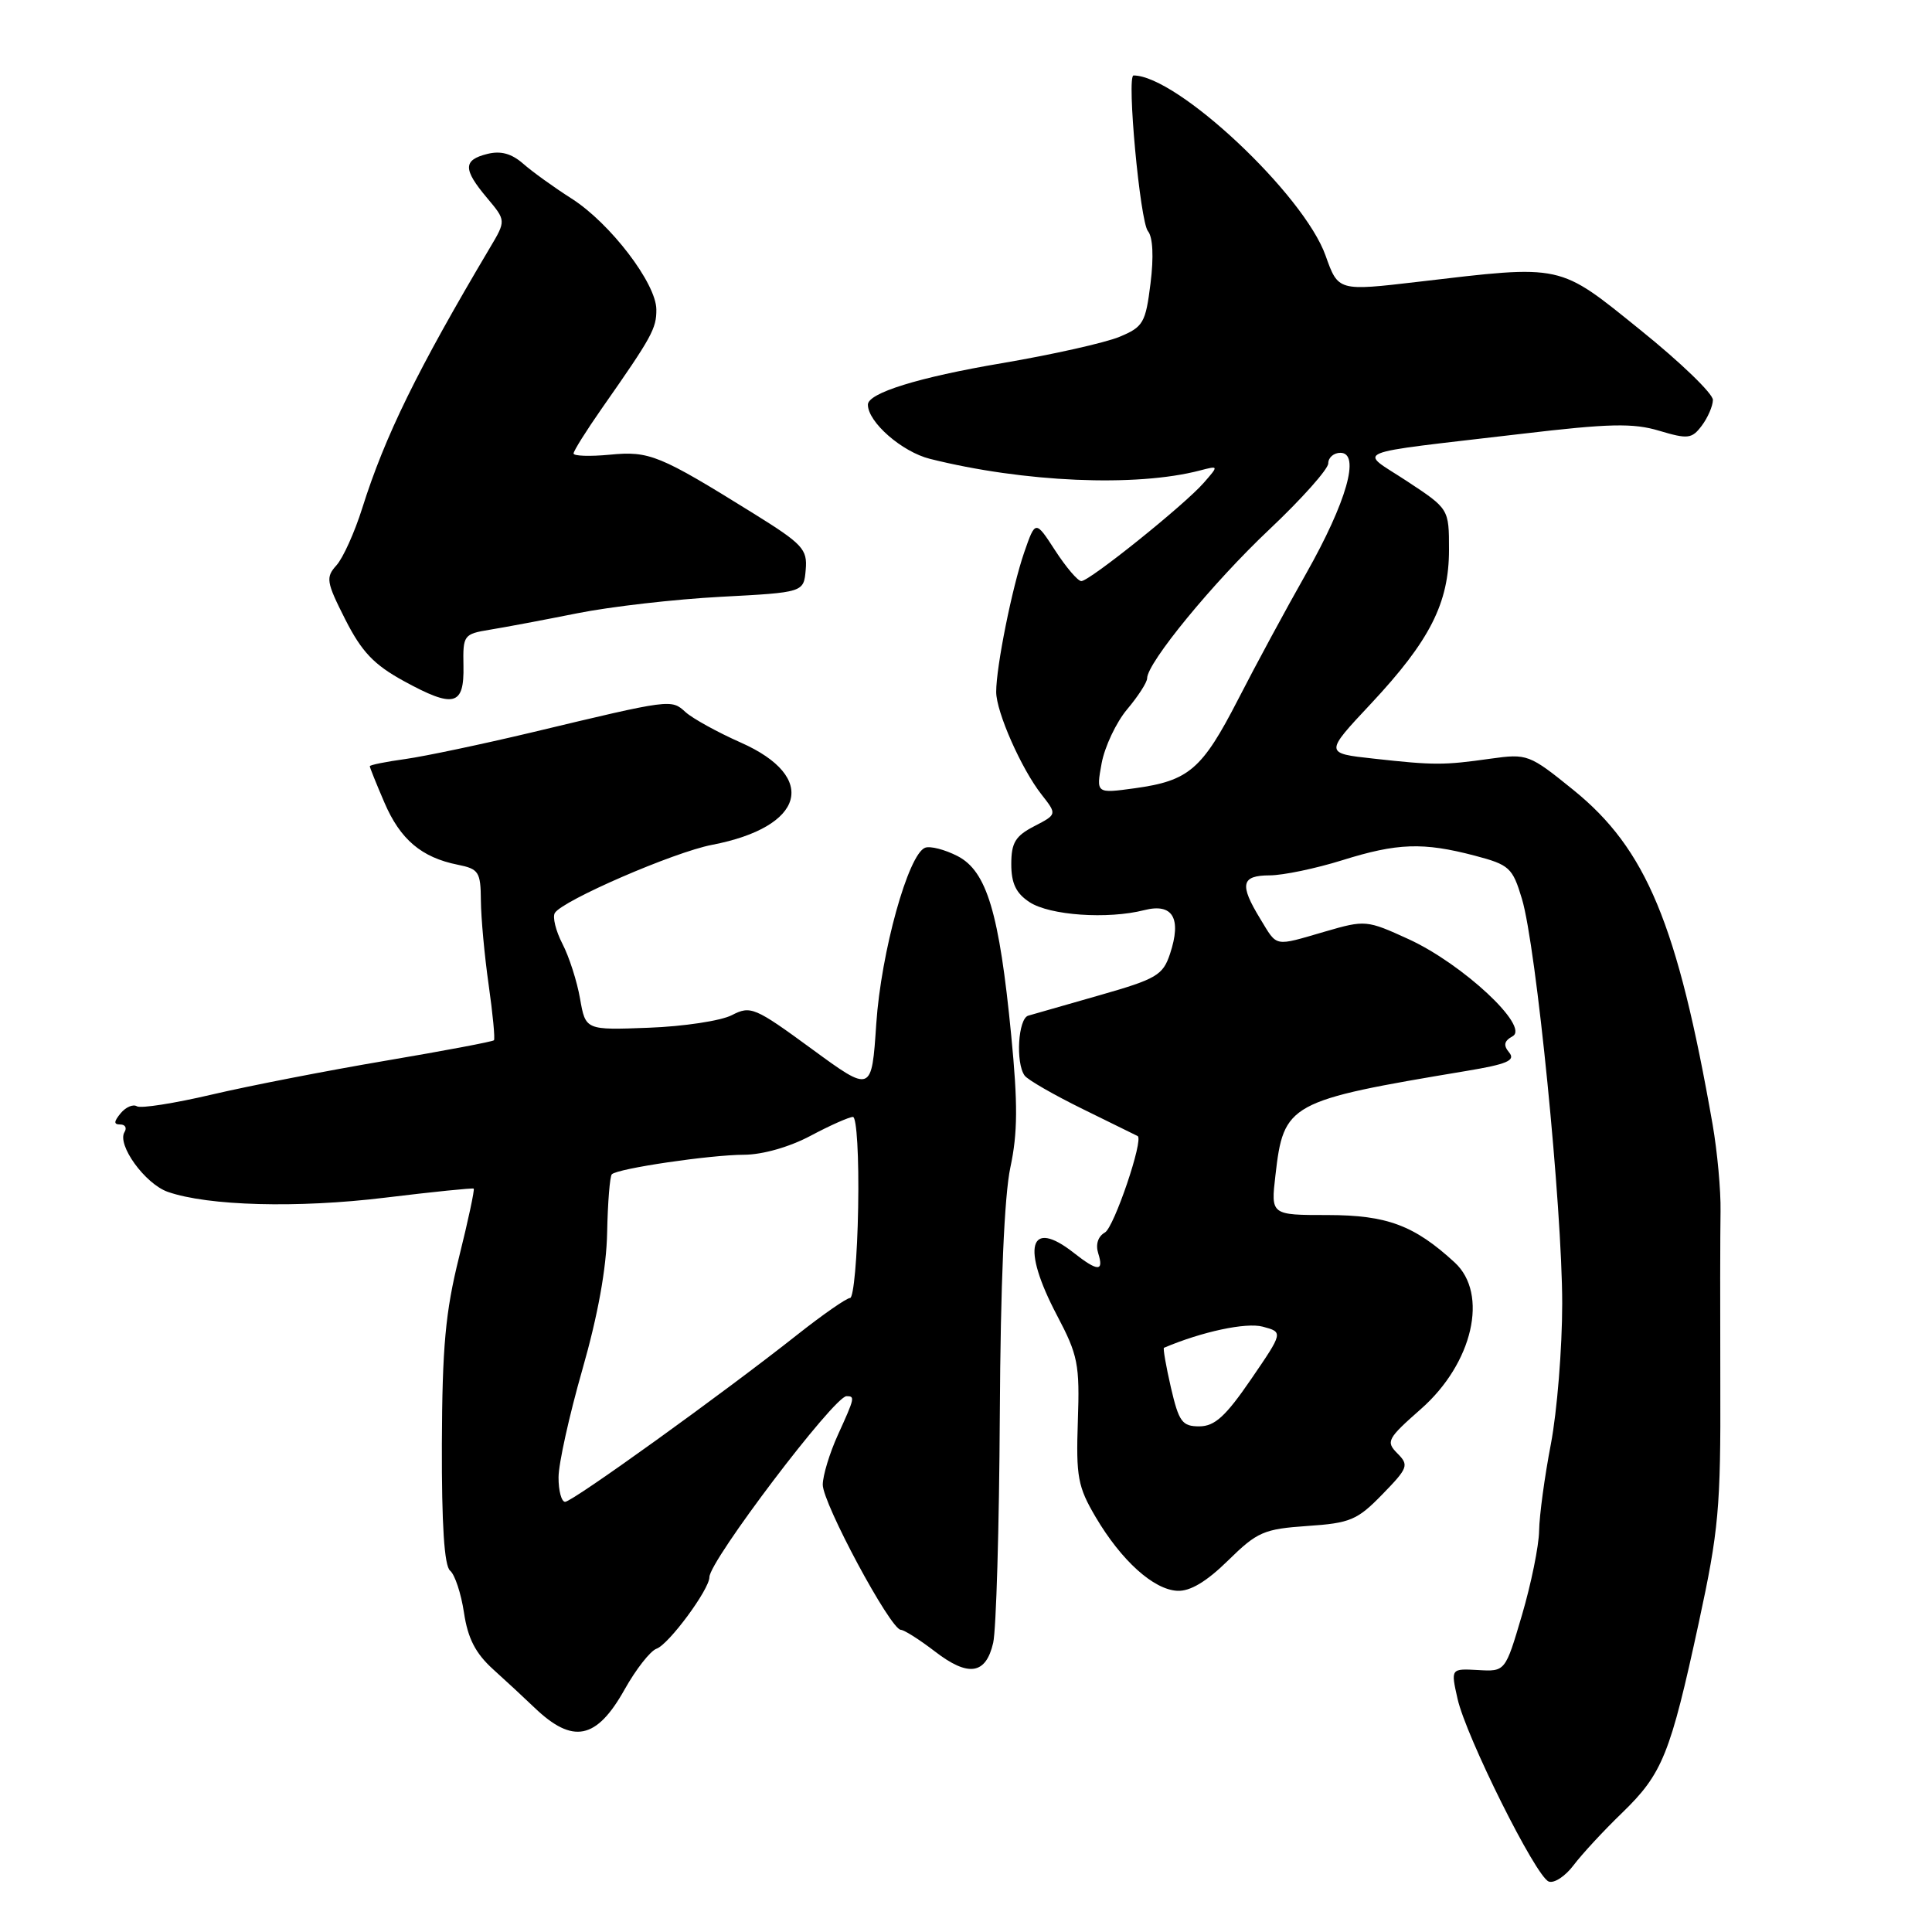 <?xml version="1.0" encoding="UTF-8" standalone="no"?>
<!DOCTYPE svg PUBLIC "-//W3C//DTD SVG 1.1//EN" "http://www.w3.org/Graphics/SVG/1.1/DTD/svg11.dtd" >
<svg xmlns="http://www.w3.org/2000/svg" xmlns:xlink="http://www.w3.org/1999/xlink" version="1.1" viewBox="0 0 256 256">
 <g >
 <path fill="currentColor"
d=" M 214.95 240.20 C 220.29 235.02 221.32 232.47 225.10 215.00 C 227.74 202.79 228.01 199.78 227.95 183.50 C 227.92 173.60 227.93 163.25 227.98 160.50 C 228.03 157.75 227.55 152.57 226.93 149.00 C 222.28 122.45 218.14 112.50 208.50 104.69 C 202.63 99.94 202.39 99.85 197.50 100.53 C 191.27 101.41 190.04 101.41 182.00 100.52 C 175.50 99.81 175.50 99.81 181.66 93.24 C 189.47 84.89 192.00 79.91 192.00 72.85 C 192.00 67.43 192.00 67.43 186.45 63.77 C 179.99 59.52 178.24 60.24 201.59 57.49 C 213.24 56.11 216.41 56.04 219.86 57.08 C 223.65 58.21 224.18 58.15 225.49 56.41 C 226.28 55.36 226.95 53.83 226.97 53.00 C 226.99 52.17 222.68 48.01 217.39 43.75 C 206.43 34.90 207.22 35.07 187.91 37.34 C 177.32 38.58 177.32 38.58 175.65 33.88 C 172.77 25.76 155.97 10.00 150.20 10.00 C 149.27 10.00 151.06 29.37 152.11 30.63 C 152.76 31.42 152.89 34.03 152.45 37.55 C 151.80 42.78 151.49 43.32 148.34 44.63 C 146.47 45.41 139.44 46.99 132.72 48.13 C 121.69 50.00 115.00 52.08 115.00 53.62 C 115.00 55.93 119.51 59.87 123.22 60.80 C 135.63 63.91 150.52 64.56 159.00 62.34 C 161.50 61.69 161.50 61.69 159.50 63.98 C 156.94 66.91 144.37 77.00 143.28 77.00 C 142.82 77.00 141.27 75.18 139.82 72.95 C 137.20 68.91 137.20 68.91 135.71 73.20 C 134.11 77.84 132.00 88.33 132.00 91.68 C 132.00 94.33 135.34 101.89 138.01 105.28 C 140.07 107.91 140.07 107.91 137.04 109.48 C 134.54 110.77 134.00 111.67 134.00 114.50 C 134.00 117.05 134.63 118.37 136.42 119.54 C 139.10 121.30 146.78 121.83 151.61 120.60 C 155.40 119.63 156.60 121.67 155.03 126.40 C 154.09 129.22 153.24 129.72 145.75 131.86 C 141.21 133.15 136.94 134.38 136.25 134.58 C 134.91 134.96 134.55 140.83 135.77 142.52 C 136.17 143.08 139.65 145.08 143.50 146.97 C 147.35 148.86 150.61 150.46 150.74 150.53 C 151.58 150.95 147.62 162.63 146.41 163.31 C 145.49 163.83 145.15 164.89 145.52 166.07 C 146.30 168.53 145.46 168.51 142.27 166.00 C 136.36 161.35 135.31 165.28 140.05 174.28 C 142.84 179.57 143.08 180.77 142.82 188.31 C 142.57 195.69 142.82 197.01 145.18 201.02 C 148.58 206.78 152.84 210.63 156.00 210.79 C 157.69 210.88 159.87 209.58 162.73 206.77 C 166.60 202.97 167.47 202.60 173.23 202.20 C 178.91 201.82 179.85 201.42 183.16 198.02 C 186.58 194.51 186.72 194.14 185.16 192.58 C 183.61 191.02 183.82 190.63 188.28 186.70 C 195.16 180.65 197.28 171.44 192.75 167.28 C 187.40 162.36 183.78 161.01 175.95 161.00 C 168.39 161.00 168.39 161.00 169.00 155.75 C 170.09 146.19 170.74 145.84 194.28 141.91 C 199.69 141.01 200.84 140.52 199.98 139.47 C 199.17 138.50 199.29 137.94 200.44 137.30 C 202.71 136.02 193.80 127.72 186.64 124.44 C 181.11 121.91 180.90 121.89 175.60 123.43 C 168.72 125.43 169.30 125.54 166.99 121.75 C 164.20 117.18 164.46 116.00 168.25 115.99 C 170.04 115.98 174.35 115.08 177.84 113.99 C 185.15 111.70 188.57 111.58 195.42 113.38 C 200.01 114.59 200.42 114.97 201.66 119.09 C 203.56 125.37 207.00 159.96 207.00 172.73 C 207.00 178.65 206.32 187.03 205.50 191.34 C 204.67 195.65 203.97 200.82 203.94 202.84 C 203.91 204.85 202.88 209.88 201.67 214.00 C 199.46 221.50 199.46 221.50 195.85 221.29 C 192.23 221.09 192.23 221.09 193.13 225.09 C 194.27 230.15 203.49 248.64 205.21 249.31 C 205.92 249.59 207.40 248.62 208.50 247.16 C 209.60 245.70 212.50 242.56 214.95 240.20 Z  M 82.76 223.87 C 84.27 221.18 86.17 218.75 87.00 218.46 C 88.62 217.89 94.00 210.61 94.00 208.98 C 94.00 206.82 110.54 185.00 112.17 185.00 C 113.31 185.00 113.27 185.20 111.02 190.14 C 109.93 192.54 109.03 195.50 109.02 196.72 C 109.00 199.17 117.98 215.90 119.36 215.96 C 119.83 215.98 121.85 217.27 123.86 218.81 C 128.30 222.24 130.63 221.90 131.60 217.69 C 132.00 215.94 132.40 202.35 132.48 187.50 C 132.57 170.24 133.08 158.40 133.88 154.68 C 134.85 150.14 134.88 146.29 133.99 137.18 C 132.41 120.95 130.76 115.45 126.89 113.44 C 125.20 112.57 123.26 112.07 122.58 112.33 C 120.35 113.19 116.75 126.15 116.11 135.65 C 115.50 144.80 115.50 144.80 107.55 138.98 C 100.01 133.46 99.46 133.23 96.98 134.51 C 95.54 135.26 90.58 136.01 85.97 136.18 C 77.59 136.50 77.59 136.50 76.86 132.33 C 76.46 130.03 75.41 126.76 74.52 125.05 C 73.64 123.34 73.19 121.51 73.52 120.97 C 74.55 119.31 89.28 112.92 94.33 111.95 C 106.64 109.59 108.50 102.97 98.15 98.39 C 95.08 97.03 91.80 95.22 90.85 94.37 C 88.93 92.62 89.01 92.61 70.50 97.04 C 63.90 98.61 56.36 100.20 53.75 100.57 C 51.14 100.93 49.00 101.36 49.00 101.53 C 49.00 101.70 49.87 103.87 50.94 106.35 C 53.03 111.23 55.85 113.62 60.65 114.58 C 63.44 115.14 63.69 115.52 63.72 119.34 C 63.74 121.63 64.20 126.65 64.75 130.50 C 65.30 134.35 65.61 137.65 65.45 137.84 C 65.29 138.02 58.83 139.24 51.10 140.55 C 43.37 141.86 32.99 143.88 28.05 145.04 C 23.10 146.20 18.65 146.90 18.14 146.59 C 17.64 146.28 16.67 146.69 15.99 147.51 C 15.07 148.63 15.05 149.00 15.94 149.00 C 16.59 149.00 16.84 149.45 16.50 150.00 C 15.46 151.68 19.23 156.88 22.24 157.93 C 27.57 159.79 39.43 160.11 51.00 158.70 C 57.33 157.93 62.62 157.39 62.77 157.50 C 62.91 157.61 62.04 161.71 60.82 166.60 C 59.02 173.84 58.60 178.46 58.55 191.33 C 58.52 202.04 58.87 207.48 59.64 208.12 C 60.27 208.64 61.10 211.15 61.48 213.69 C 61.99 217.10 63.01 219.08 65.34 221.19 C 67.08 222.76 69.55 225.05 70.83 226.28 C 75.91 231.14 79.04 230.51 82.76 223.87 Z  M 61.41 88.23 C 61.33 84.16 61.44 84.01 64.91 83.44 C 66.89 83.12 72.10 82.14 76.50 81.26 C 80.90 80.38 89.45 79.40 95.50 79.08 C 106.50 78.50 106.50 78.50 106.76 75.50 C 107.00 72.77 106.38 72.10 99.82 68.02 C 87.36 60.28 86.06 59.74 80.80 60.25 C 78.16 60.50 76.00 60.43 76.00 60.09 C 76.00 59.75 77.69 57.06 79.75 54.11 C 86.40 44.61 86.99 43.54 86.97 41.00 C 86.94 37.54 80.86 29.58 75.75 26.32 C 73.41 24.83 70.51 22.74 69.31 21.68 C 67.77 20.34 66.34 19.95 64.56 20.40 C 61.35 21.20 61.34 22.43 64.53 26.22 C 67.06 29.23 67.06 29.23 64.90 32.86 C 55.27 49.09 51.02 57.76 48.00 67.33 C 46.99 70.54 45.45 73.95 44.58 74.91 C 43.14 76.51 43.23 77.10 45.75 82.08 C 47.93 86.37 49.54 88.07 53.50 90.24 C 60.15 93.88 61.52 93.53 61.41 88.23 Z  M 155.15 183.85 C 154.50 181.02 154.09 178.65 154.23 178.59 C 159.26 176.45 165.11 175.20 167.32 175.79 C 170.04 176.52 170.04 176.52 165.77 182.76 C 162.40 187.68 160.96 188.99 158.92 189.00 C 156.64 189.00 156.21 188.41 155.15 183.85 Z  M 145.97 101.15 C 146.38 98.94 147.90 95.72 149.35 93.99 C 150.81 92.26 152.00 90.41 152.00 89.88 C 152.00 87.83 160.75 77.17 168.20 70.15 C 172.49 66.10 176.00 62.16 176.00 61.40 C 176.00 60.63 176.73 60.00 177.61 60.00 C 180.29 60.00 178.44 66.50 173.07 76.00 C 170.42 80.67 166.36 88.18 164.05 92.69 C 159.28 101.96 157.54 103.46 150.35 104.45 C 145.24 105.15 145.24 105.15 145.97 101.15 Z  M 74.01 195.75 C 74.01 193.96 75.43 187.55 77.16 181.50 C 79.23 174.27 80.36 168.03 80.45 163.29 C 80.53 159.32 80.81 155.86 81.07 155.60 C 81.84 154.83 94.11 153.02 98.60 153.01 C 101.04 153.00 104.60 151.99 107.40 150.50 C 109.99 149.12 112.52 148.00 113.02 148.00 C 113.52 148.00 113.83 153.30 113.71 159.99 C 113.60 166.58 113.11 171.98 112.64 171.99 C 112.17 172.00 109.02 174.19 105.64 176.86 C 95.91 184.56 75.86 199.00 74.88 199.00 C 74.40 199.00 74.00 197.54 74.01 195.75 Z "/>
</g>
</svg>